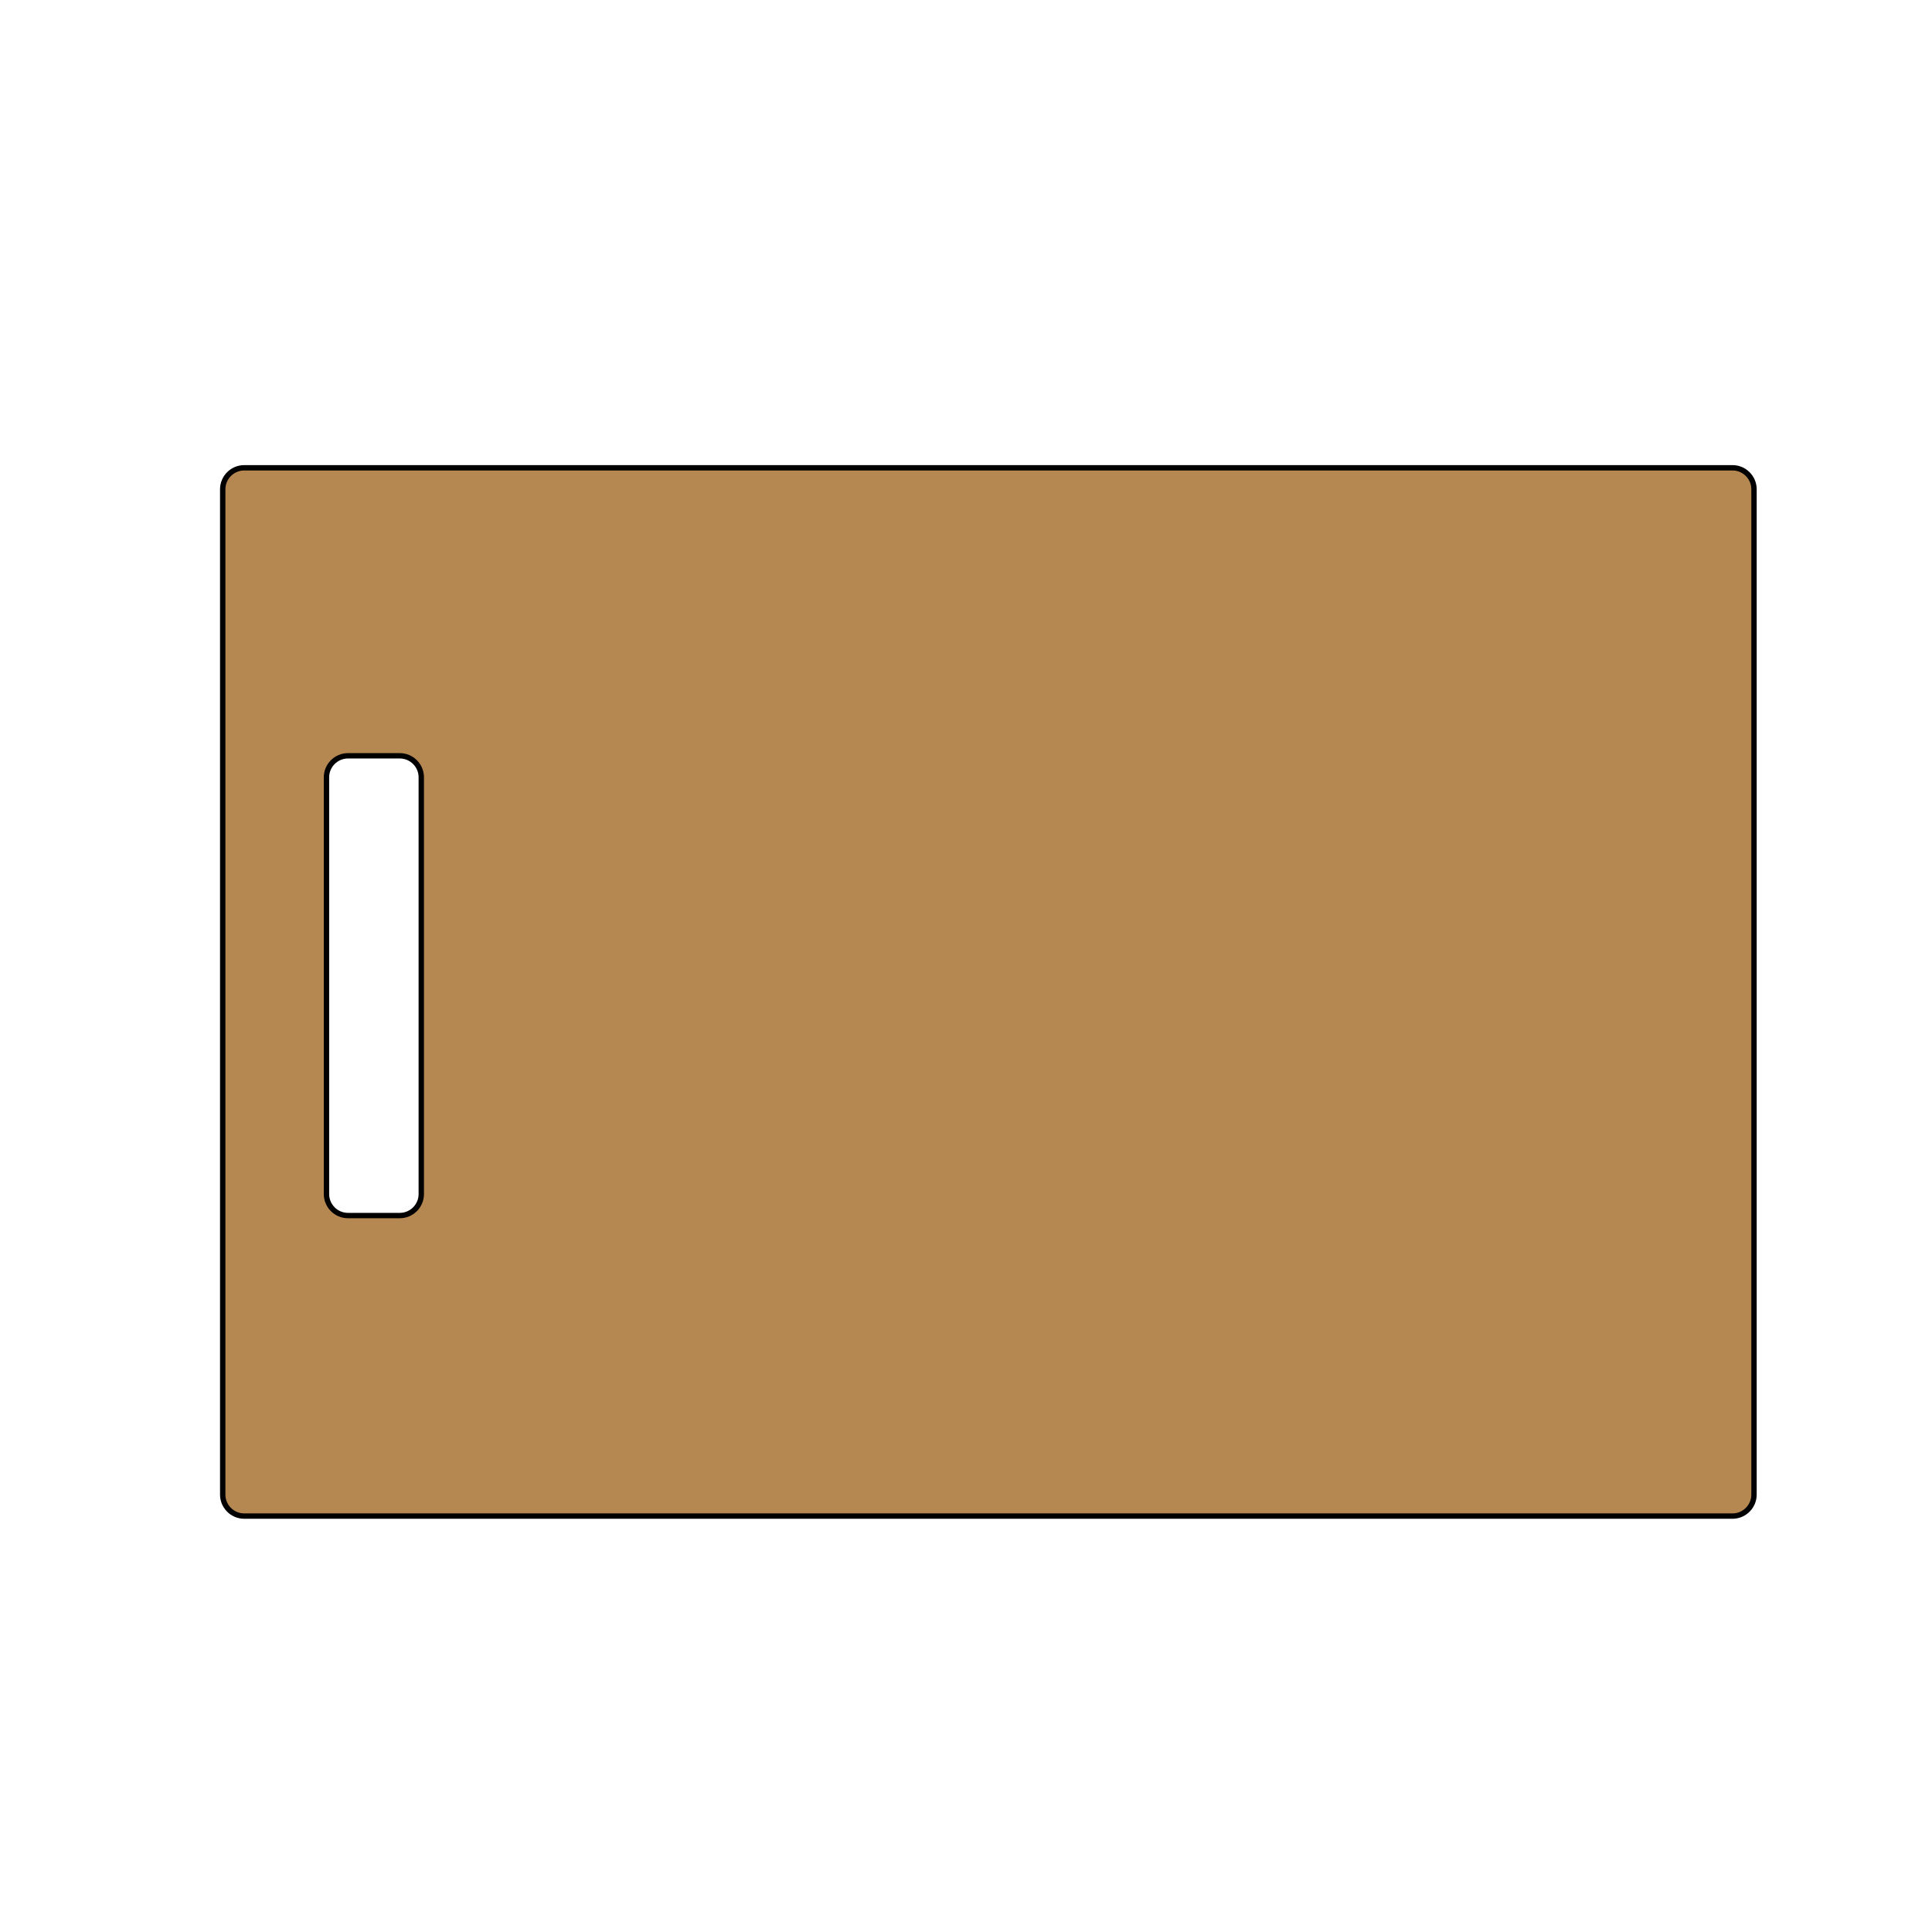 <?xml version="1.0" encoding="UTF-8"?>
<svg id="Calque_1" data-name="Calque 1" xmlns="http://www.w3.org/2000/svg" viewBox="0 0 1080 1080">
  <defs>
    <style>
      .cls-1 {
        fill: #b58852;
        stroke: #000;
        stroke-miterlimit: 10;
        stroke-width: 3px;
      }
    </style>
  </defs>
  <path class="cls-1" d="M968.5,261.5H136.5c-6.6,0-12,5.4-12,12v562c0,6.6,5.4,12,12,12h832c6.6,0,12-5.4,12-12V273.5c0-6.6-5.4-12-12-12ZM235.5,667.5c0,6.6-5.4,12-12,12h-29c-6.6,0-12-5.4-12-12v-233c0-6.6,5.4-12,12-12h29c6.6,0,12,5.4,12,12v233Z"/>
</svg>